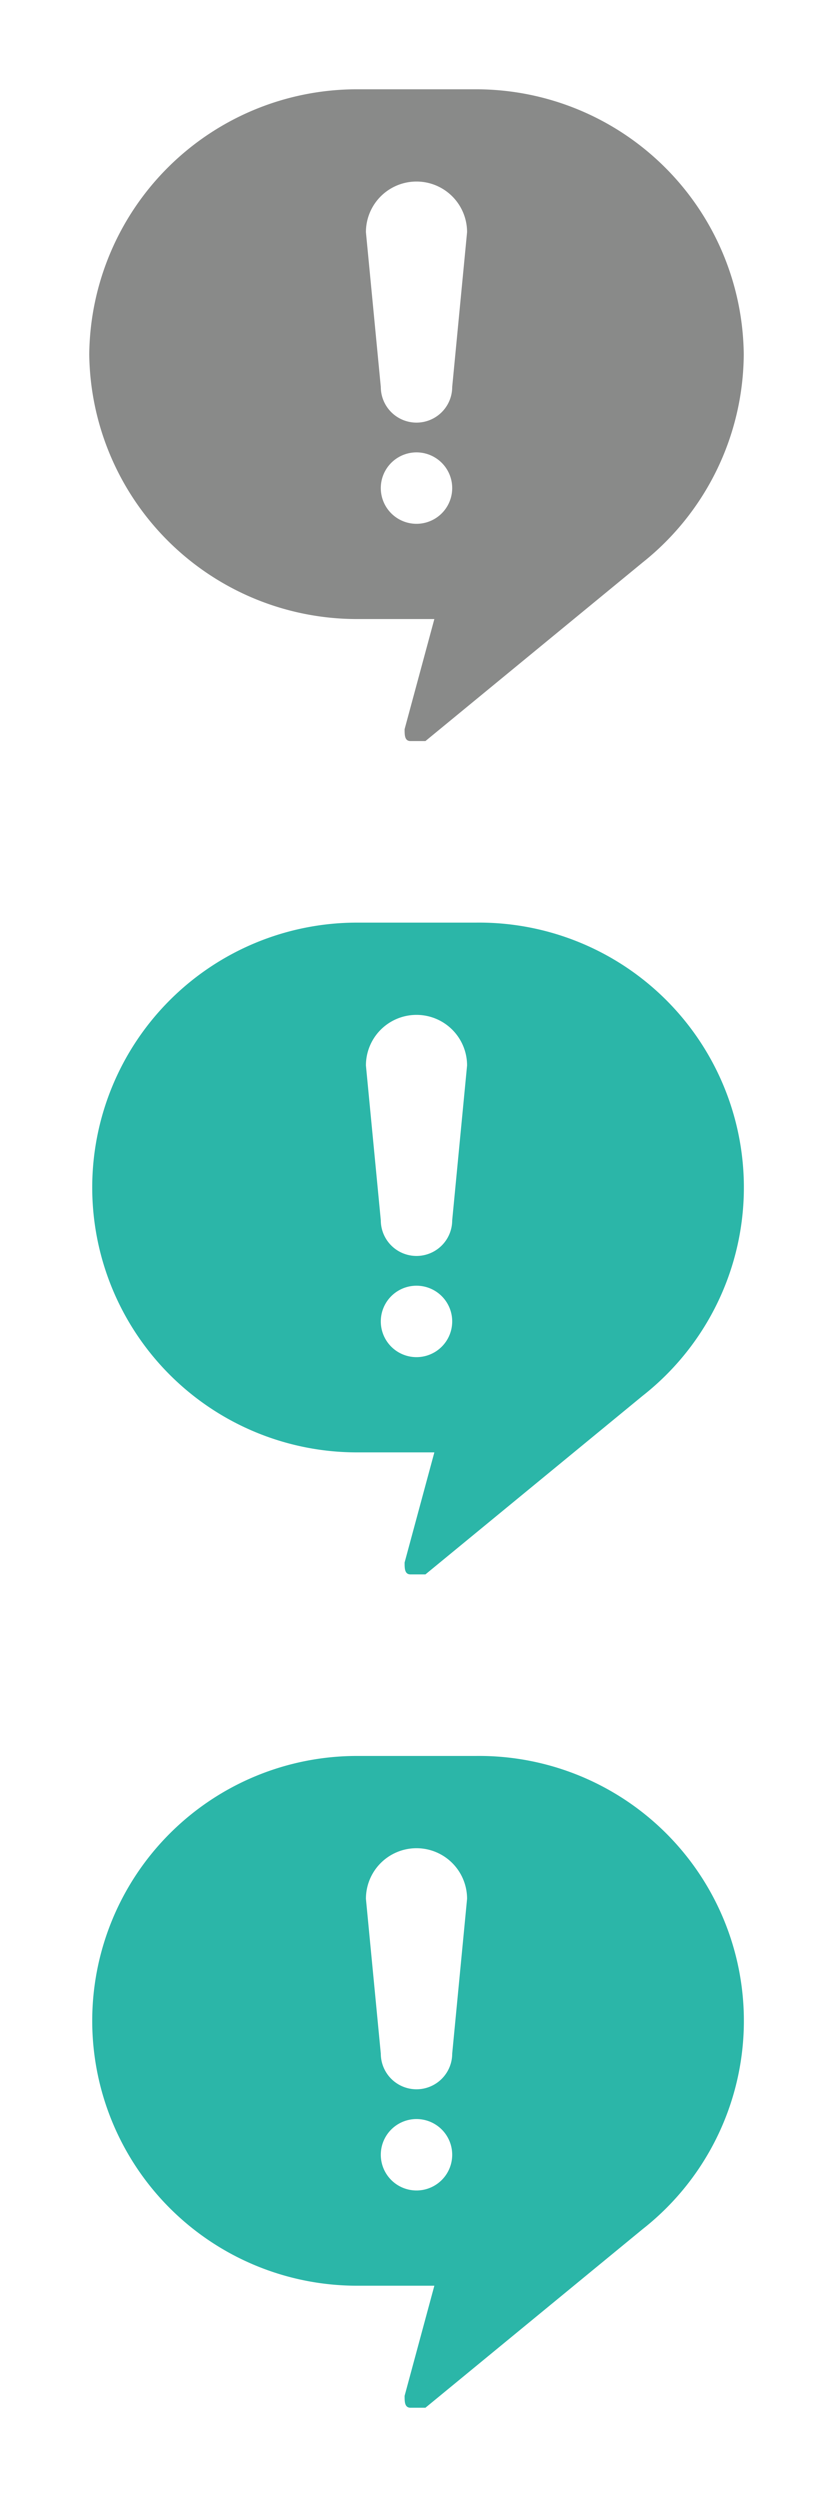 <svg id="레이어_1" data-name="레이어 1" xmlns="http://www.w3.org/2000/svg" viewBox="0 0 28 84">
<defs>
<style>.cls-1{fill:#333536;}.cls-2{fill:#252727;}.cls-3{fill:#898a89;}.cls-4{fill:#2bb6a8;}</style>
</defs>
<path class="cls-3" d="M16,3H12a9,9,0,0,0-9,8.9,9,9,0,0,0,9,8.9h2.6l-1,3.7c0,.2,0,.4.2.4h.5l7.3-6a9,9,0,0,0,3.4-7A9,9,0,0,0,16,3ZM14,17.6a1.2,1.2,0,0,1-1.2-1.2,1.2,1.2,0,0,1,2.4,0A1.2,1.2,0,0,1,14,17.6ZM15.2,13a1.2,1.2,0,0,1-2.4,0l-.5-5.2a1.7,1.7,0,1,1,3.4,0Z"/>
<path class="cls-4" d="M16,31H12a8.9,8.9,0,1,0,0,17.8h2.6l-1,3.7c0,.2,0,.4.2.4h.5l7.3-6A8.9,8.9,0,0,0,16,31ZM14,45.6a1.2,1.2,0,0,1-1.2-1.2,1.2,1.2,0,0,1,2.4,0A1.2,1.2,0,0,1,14,45.6ZM15.2,41a1.2,1.2,0,0,1-2.4,0l-.5-5.2a1.7,1.7,0,0,1,3.4,0Z"/>
<path class="cls-4" d="M16,59H12a8.9,8.9,0,1,0,0,17.8h2.6l-1,3.7c0,.2,0,.4.2.4h.5l7.3-6A8.9,8.9,0,0,0,16,59ZM14,73.6a1.2,1.2,0,0,1-1.2-1.2,1.2,1.2,0,0,1,2.4,0A1.2,1.2,0,0,1,14,73.6ZM15.2,69a1.2,1.2,0,0,1-2.4,0l-.5-5.2a1.7,1.7,0,0,1,3.4,0Z"/>
</svg>